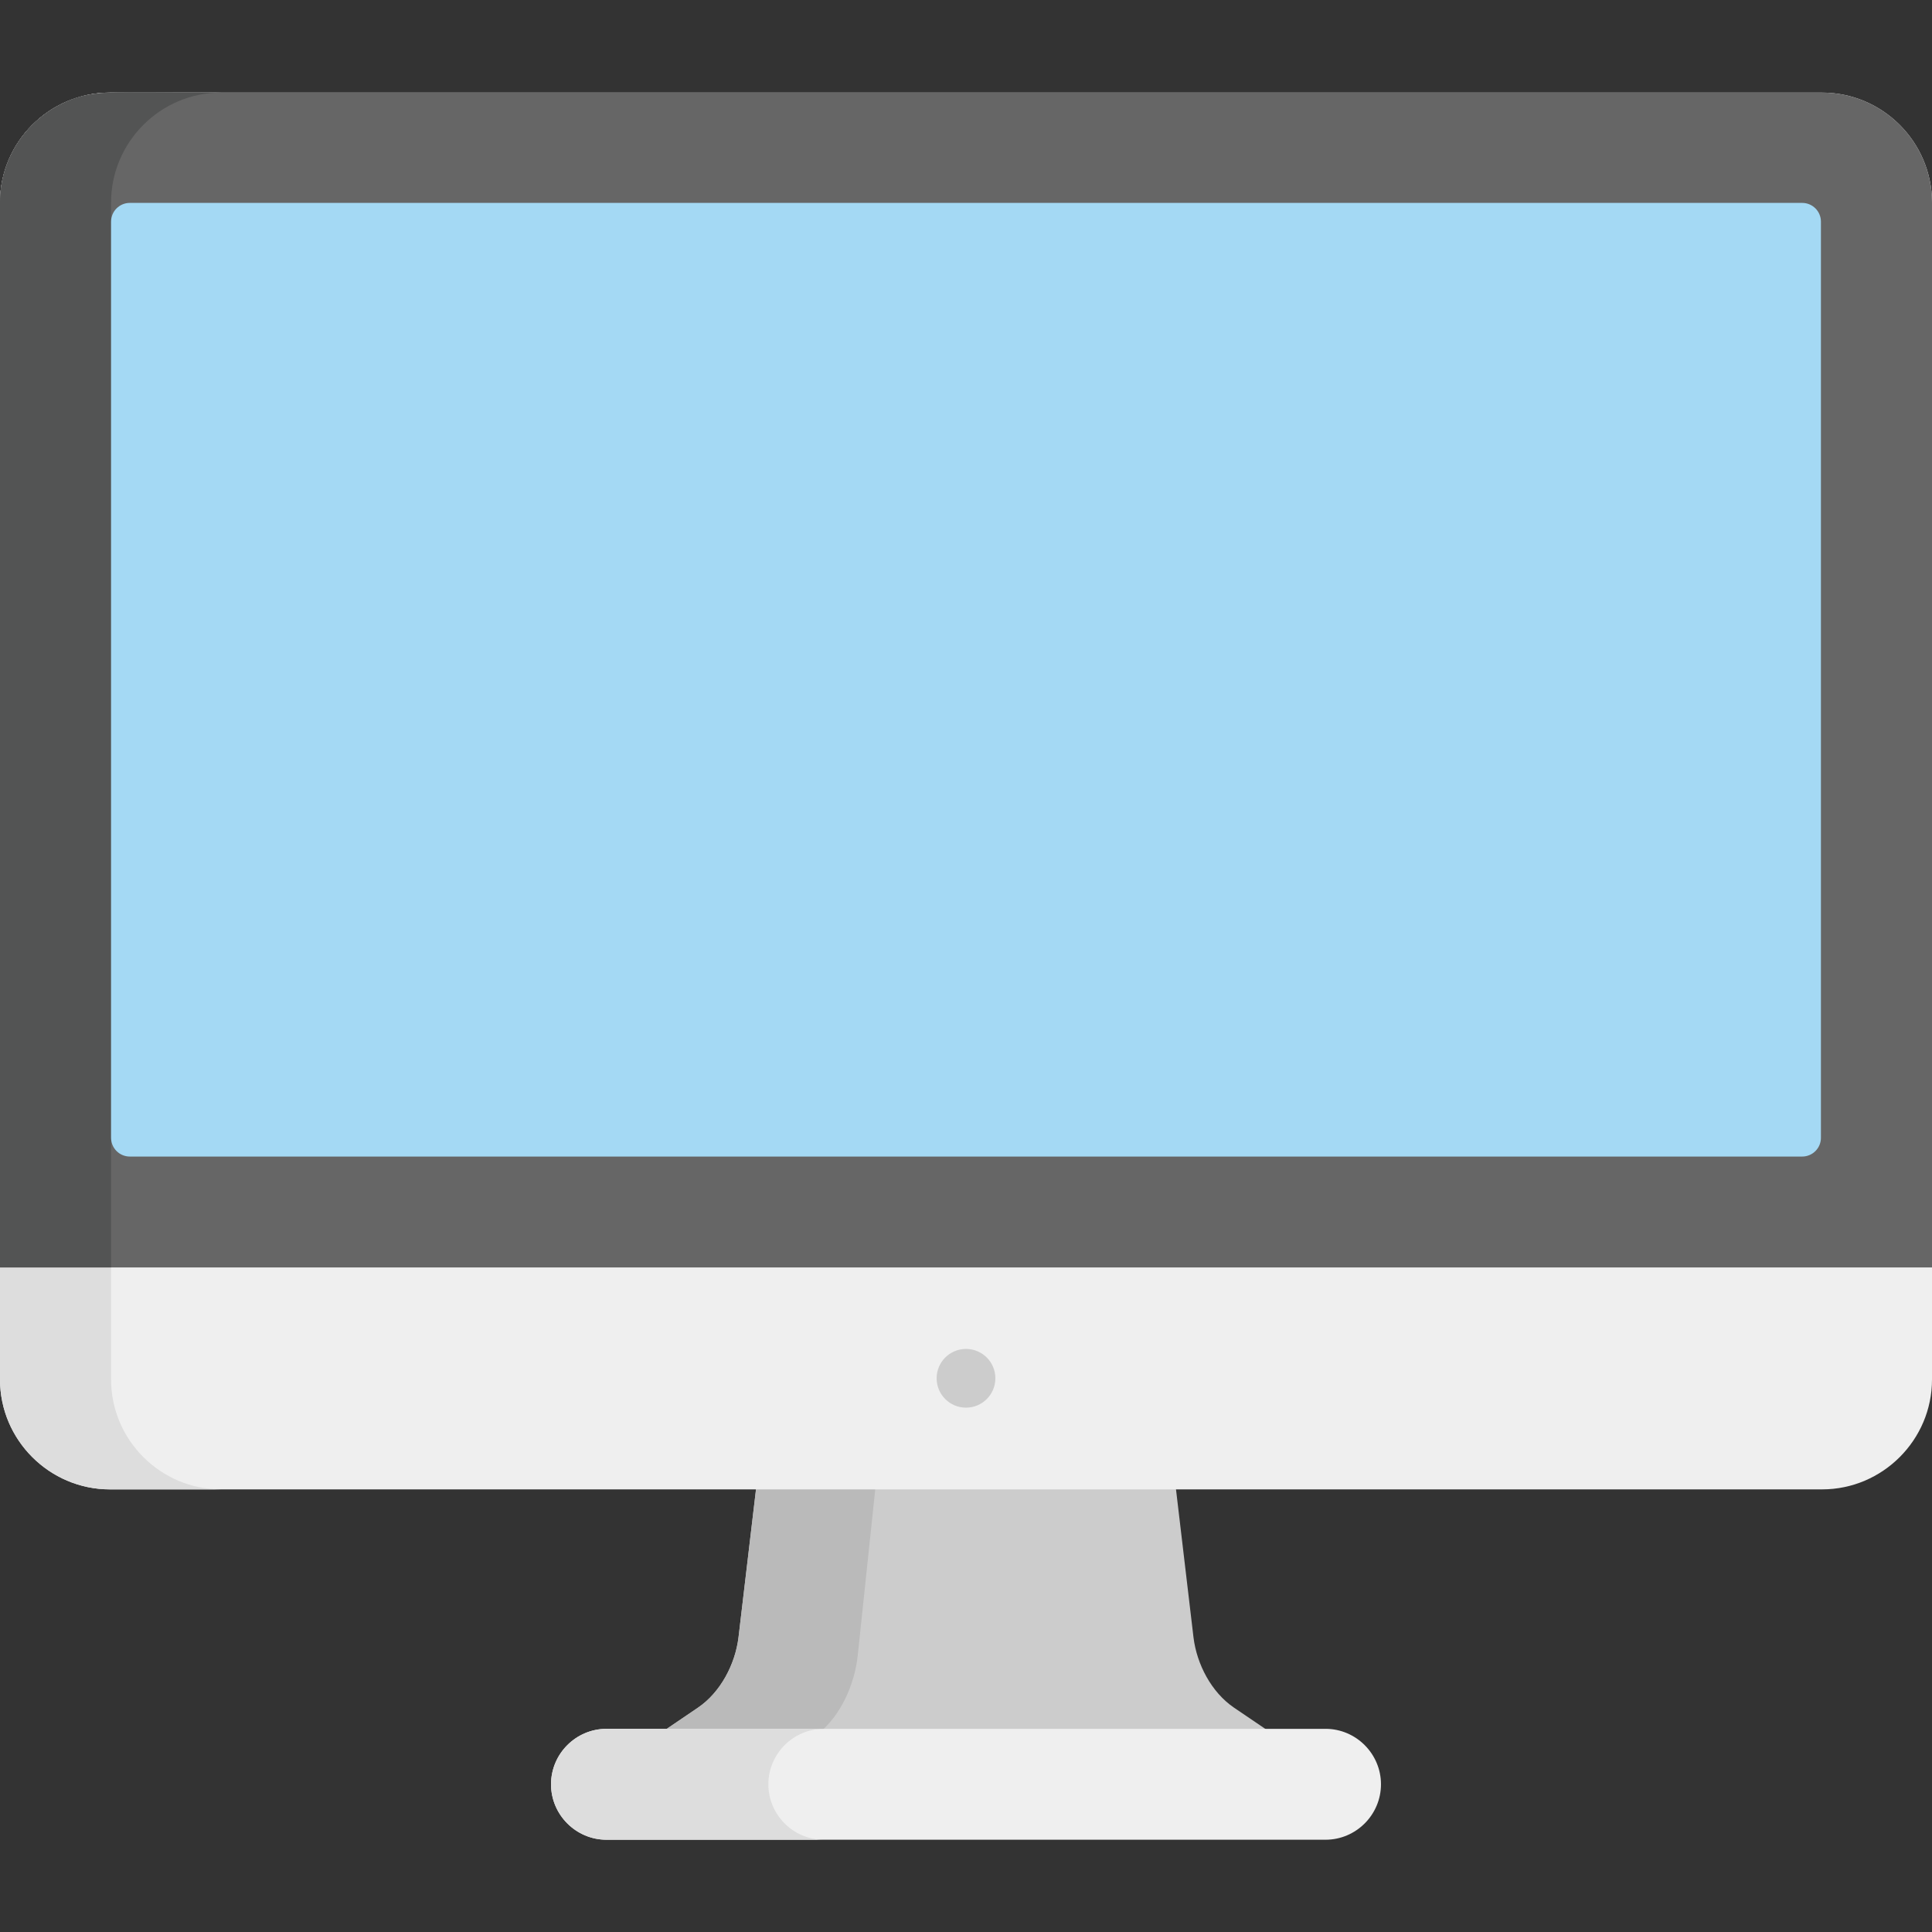 <svg width="100" height="100" viewBox="0 0 100 100" fill="none" xmlns="http://www.w3.org/2000/svg">
    <rect x="0" y="0" width="100" height="100" fill="#333333" stroke="none"/>
    <path d="M38.225 84.749C38.055 86.144 37.291 87.599 36.128 88.388L34.215 89.685C36.956 89.685 61.713 89.685 65.785 89.685L63.872 88.388C62.709 87.599 61.944 86.144 61.775 84.749L60.846 76.889H39.154L38.225 84.749Z"
          fill="#CCCCCC"/>
    <path d="M44.395 85.697L45.324 76.889H39.154L38.225 84.749C38.055 86.144 37.291 87.599 36.127 88.388L34.215 89.685C38.638 89.685 37.992 89.685 42.408 89.685C43.508 88.784 44.231 87.21 44.395 85.697Z"
          fill="#BABABA"/>
    <path d="M94.312 77.09H5.688C2.559 77.09 0 74.531 0 71.403V10.48C0 7.352 2.559 4.793 5.688 4.793H94.312C97.441 4.793 100 7.352 100 10.48V71.403C100 74.531 97.441 77.09 94.312 77.09Z"
          fill="#EFEFEF"/>
    <path d="M5.749 71.403V10.48C5.749 7.352 8.309 4.793 11.437 4.793H5.688C2.559 4.793 0 7.352 0 10.48V71.403C0 74.531 2.559 77.09 5.688 77.09H11.437C8.309 77.09 5.749 74.531 5.749 71.403Z"
          fill="#DDDDDD"/>
    <path d="M94.312 4.793H5.688C2.559 4.793 0 7.352 0 10.48V65.603H100V10.48C100 7.352 97.441 4.793 94.312 4.793Z"
          fill="#666666"/>
    <path d="M0 10.48V65.603H5.749V10.48C5.749 7.352 8.308 4.793 11.437 4.793C5.509 4.803 4.715 4.592 3.108 5.417C1.268 6.361 0 8.279 0 10.48Z"
          fill="#535454"/>
    <path d="M93.28 59.863H6.72C6.184 59.863 5.749 59.429 5.749 58.893V11.472C5.749 10.936 6.184 10.502 6.72 10.502H93.28C93.816 10.502 94.251 10.936 94.251 11.472V58.893C94.251 59.429 93.816 59.863 93.28 59.863Z"
          fill="#A4D9F4"/>
    <path d="M68.609 89.484C58.025 89.484 42.032 89.484 31.391 89.484C29.812 89.484 28.521 90.776 28.521 92.354C28.521 93.933 29.813 95.224 31.391 95.224C42.185 95.224 58.072 95.224 68.609 95.224C70.187 95.224 71.479 93.933 71.479 92.354C71.479 90.776 70.187 89.484 68.609 89.484Z"
          fill="#EFEFEF"/>
    <path d="M39.77 92.354C39.77 90.776 41.061 89.484 42.64 89.484C40.845 89.484 34.173 89.484 31.391 89.484C29.812 89.484 28.521 90.776 28.521 92.354C28.521 93.933 29.812 95.225 31.391 95.225C34.154 95.225 40.819 95.225 42.64 95.225C41.061 95.225 39.77 93.933 39.77 92.354Z"
          fill="#DDDDDD"/>
    <path d="M50 72.86C50.84 72.86 51.52 72.179 51.52 71.34C51.52 70.5 50.84 69.82 50 69.82C49.161 69.82 48.48 70.5 48.48 71.34C48.48 72.179 49.161 72.86 50 72.86Z"
          fill="#CCCCCC"/>
</svg>
